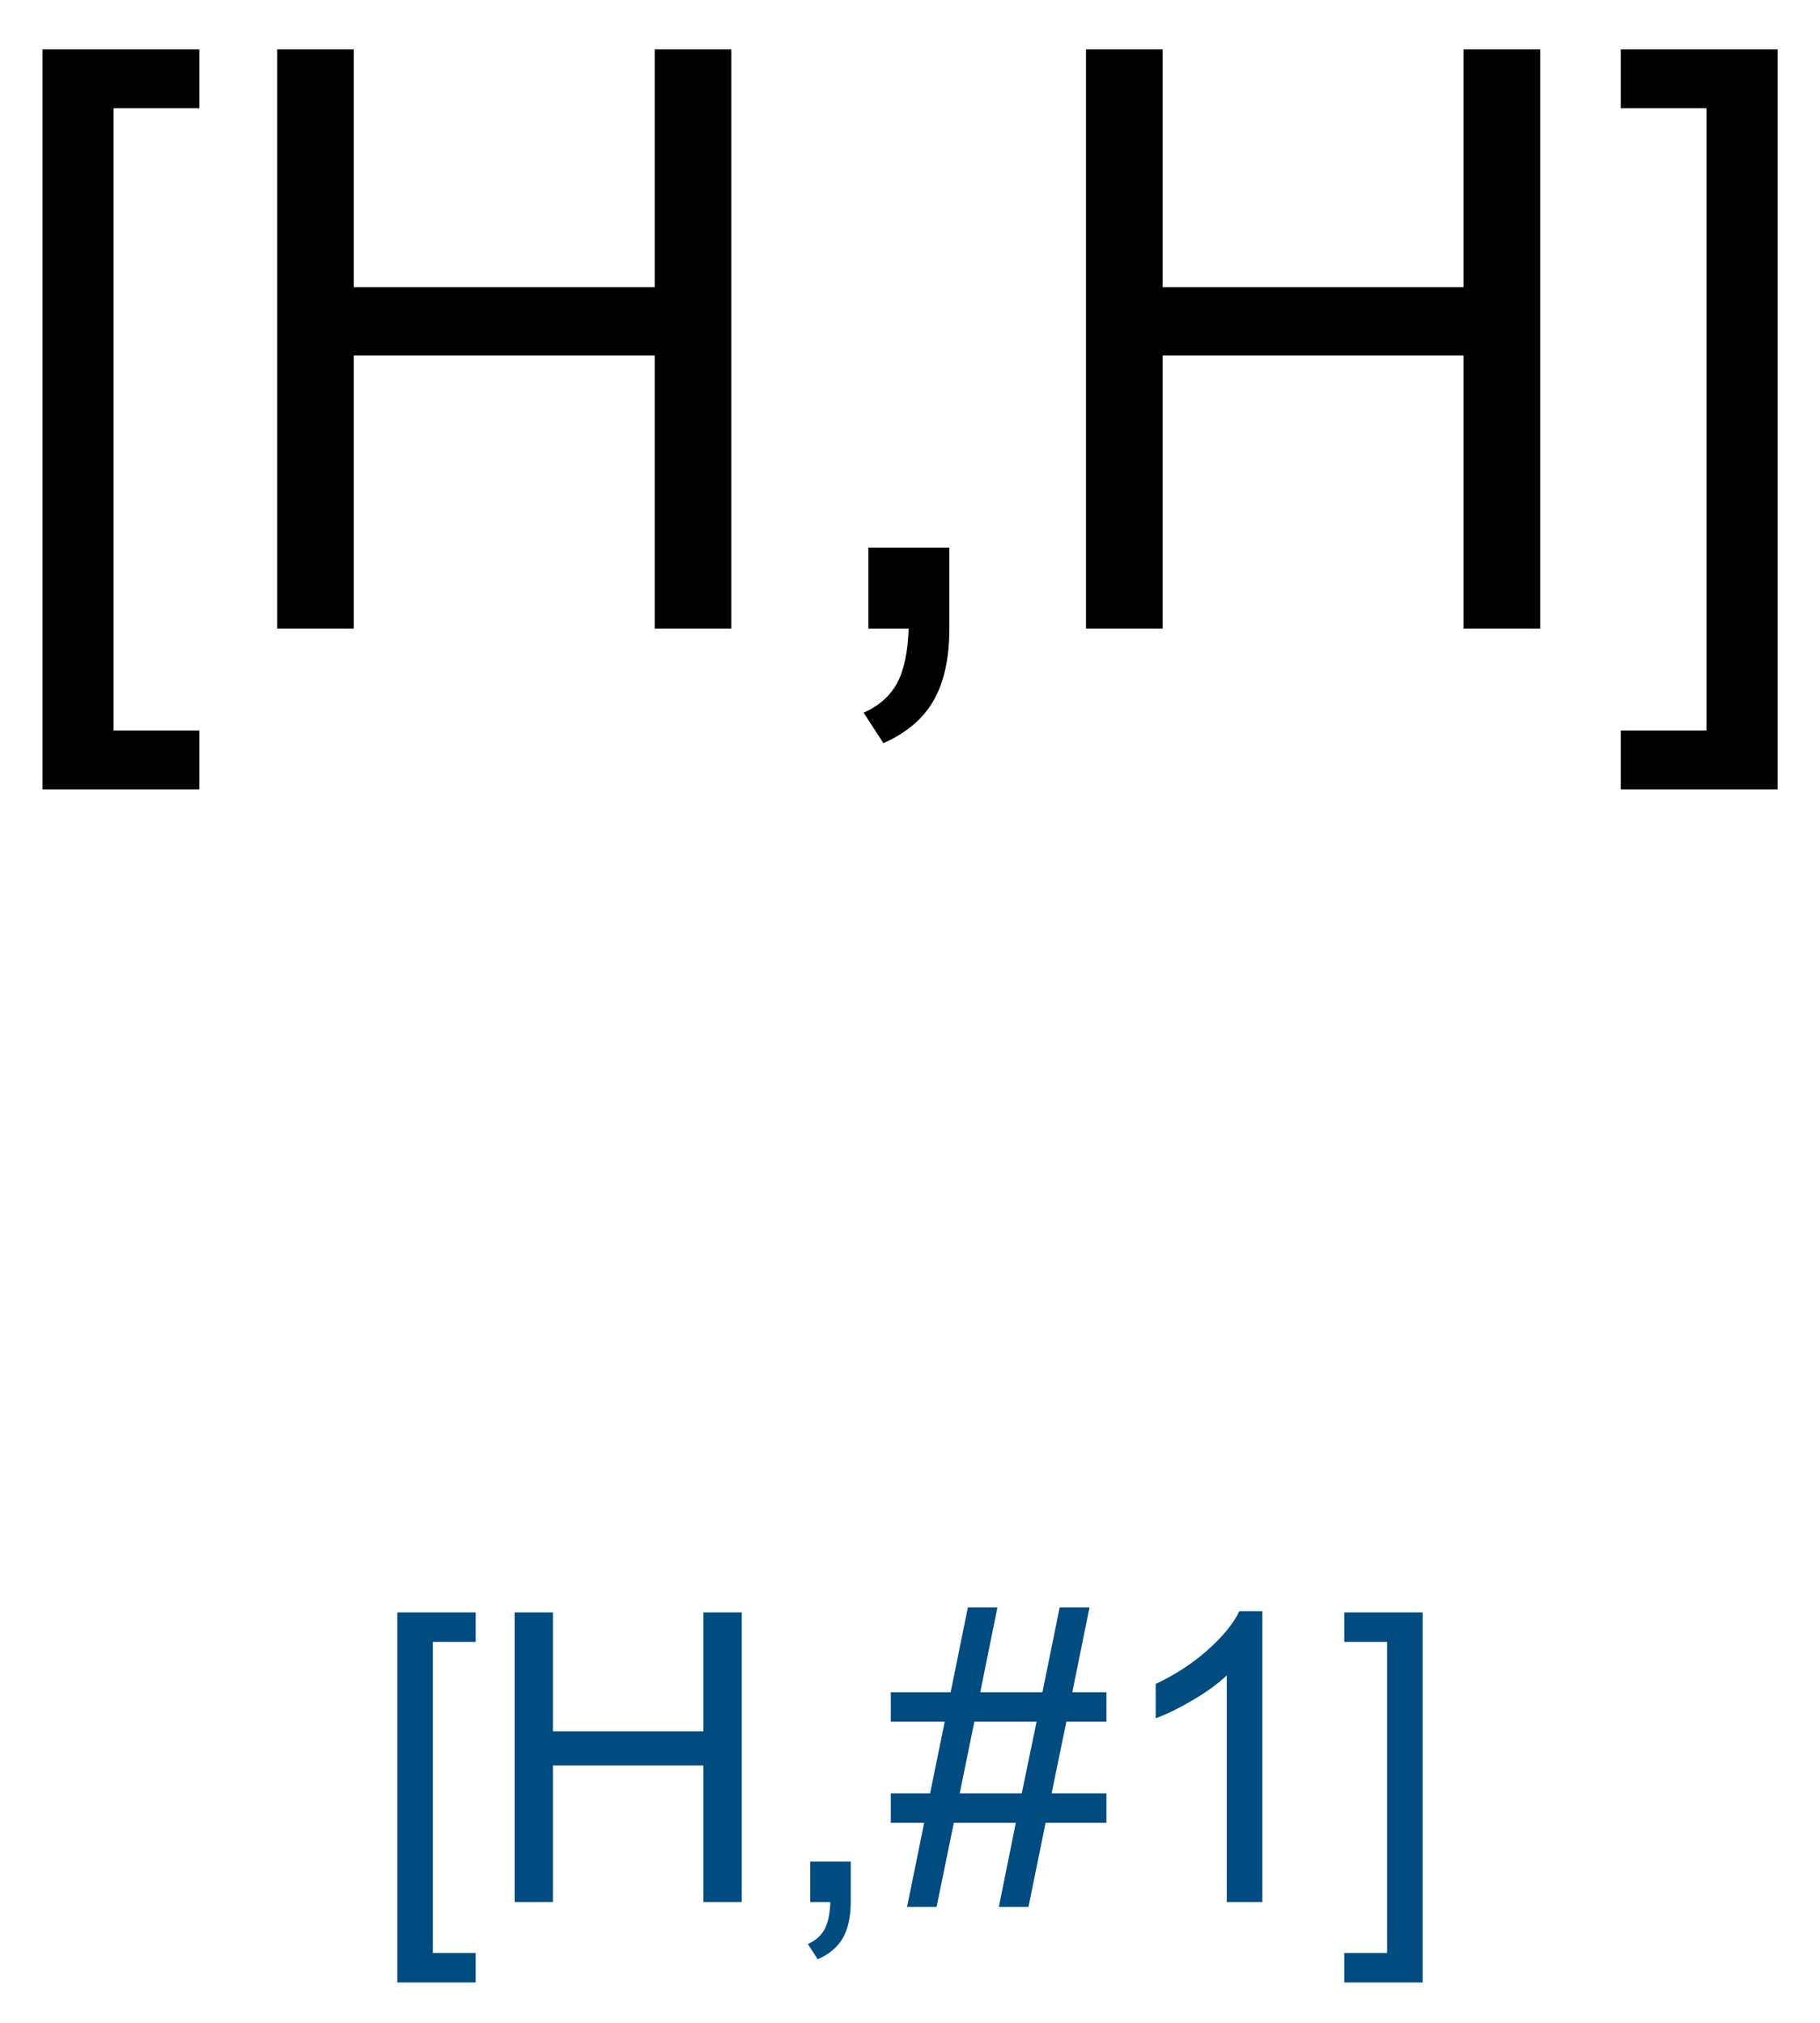 <?xml version="1.0" encoding="UTF-8"?>
<svg xmlns="http://www.w3.org/2000/svg" xmlns:xlink="http://www.w3.org/1999/xlink" width="90pt" height="100pt" viewBox="0 0 90 100" version="1.1">
<defs>
<g>
<symbol overflow="visible" id="glyph0-0">
<path style="stroke:none;" d="M 2.715 7.949 L 2.715 -28.633 L 10.469 -28.633 L 10.469 -25.723 L 6.23 -25.723 L 6.23 5.039 L 10.469 5.039 L 10.469 7.949 Z M 2.715 7.949 "/>
</symbol>
<symbol overflow="visible" id="glyph0-1">
<path style="stroke:none;" d="M 3.203 0 L 3.203 -28.633 L 6.992 -28.633 L 6.992 -16.875 L 21.875 -16.875 L 21.875 -28.633 L 25.664 -28.633 L 25.664 0 L 21.875 0 L 21.875 -13.496 L 6.992 -13.496 L 6.992 0 Z M 3.203 0 "/>
</symbol>
<symbol overflow="visible" id="glyph0-2">
<path style="stroke:none;" d="M 3.555 0 L 3.555 -4.004 L 7.559 -4.004 L 7.559 0 C 7.559 1.469 7.297 2.656 6.777 3.562 C 6.254 4.469 5.426 5.168 4.297 5.664 L 3.32 4.16 C 4.059 3.832 4.605 3.352 4.961 2.723 C 5.309 2.09 5.504 1.184 5.547 0 Z M 3.555 0 "/>
</symbol>
<symbol overflow="visible" id="glyph0-3">
<path style="stroke:none;" d="M 8.516 7.949 L 0.762 7.949 L 0.762 5.039 L 5 5.039 L 5 -25.723 L 0.762 -25.723 L 0.762 -28.633 L 8.516 -28.633 Z M 8.516 7.949 "/>
</symbol>
<symbol overflow="visible" id="glyph1-0">
<path style="stroke:none;" d="M 1.359 3.977 L 1.359 -14.316 L 5.234 -14.316 L 5.234 -12.859 L 3.117 -12.859 L 3.117 2.52 L 5.234 2.52 L 5.234 3.977 Z M 1.359 3.977 "/>
</symbol>
<symbol overflow="visible" id="glyph1-1">
<path style="stroke:none;" d="M 1.602 0 L 1.602 -14.316 L 3.496 -14.316 L 3.496 -8.438 L 10.938 -8.438 L 10.938 -14.316 L 12.832 -14.316 L 12.832 0 L 10.938 0 L 10.938 -6.75 L 3.496 -6.75 L 3.496 0 Z M 1.602 0 "/>
</symbol>
<symbol overflow="visible" id="glyph1-2">
<path style="stroke:none;" d="M 1.777 0 L 1.777 -2 L 3.781 -2 L 3.781 0 C 3.777 0.734 3.648 1.328 3.391 1.781 C 3.129 2.234 2.715 2.582 2.148 2.832 L 1.66 2.078 C 2.027 1.914 2.301 1.676 2.48 1.363 C 2.652 1.047 2.75 0.594 2.773 0 Z M 1.777 0 "/>
</symbol>
<symbol overflow="visible" id="glyph1-3">
<path style="stroke:none;" d="M 1.008 0.242 L 1.855 -3.914 L 0.203 -3.914 L 0.203 -5.371 L 2.148 -5.371 L 2.871 -8.914 L 0.203 -8.914 L 0.203 -10.371 L 3.164 -10.371 L 4.016 -14.562 L 5.477 -14.562 L 4.629 -10.371 L 7.703 -10.371 L 8.555 -14.562 L 10.031 -14.562 L 9.18 -10.371 L 10.867 -10.371 L 10.867 -8.914 L 8.887 -8.914 L 8.156 -5.371 L 10.867 -5.371 L 10.867 -3.914 L 7.859 -3.914 L 7.012 0.242 L 5.547 0.242 L 6.387 -3.914 L 3.32 -3.914 L 2.469 0.242 Z M 3.613 -5.371 L 6.68 -5.371 L 7.414 -8.914 L 4.336 -8.914 Z M 3.613 -5.371 "/>
</symbol>
<symbol overflow="visible" id="glyph1-4">
<path style="stroke:none;" d="M 7.453 0 L 5.695 0 L 5.695 -11.203 C 5.27 -10.797 4.711 -10.391 4.027 -9.988 C 3.34 -9.582 2.727 -9.281 2.18 -9.082 L 2.18 -10.781 C 3.16 -11.242 4.016 -11.801 4.754 -12.461 C 5.488 -13.113 6.012 -13.75 6.32 -14.375 L 7.453 -14.375 Z M 7.453 0 "/>
</symbol>
<symbol overflow="visible" id="glyph1-5">
<path style="stroke:none;" d="M 4.258 3.977 L 0.383 3.977 L 0.383 2.52 L 2.5 2.52 L 2.5 -12.859 L 0.383 -12.859 L 0.383 -14.316 L 4.258 -14.316 Z M 4.258 3.977 "/>
</symbol>
</g>
</defs>
<g id="surface4176">
<rect x="0" y="0" width="90" height="100" style="fill:rgb(100%,100%,100%);fill-opacity:1;stroke:none;"/>
<g style="fill:rgb(0%,0%,0%);fill-opacity:1;">
  <use xlink:href="#glyph0-0" x="-0.613" y="31.074"/>
  <use xlink:href="#glyph0-1" x="10.5" y="31.074"/>
  <use xlink:href="#glyph0-2" x="39.387" y="31.074"/>
  <use xlink:href="#glyph0-1" x="50.5" y="31.074"/>
  <use xlink:href="#glyph0-3" x="79.387" y="31.074"/>
</g>
<g style="fill:rgb(0%,30%,50%);fill-opacity:1;">
  <use xlink:href="#glyph1-0" x="18.289" y="94.027"/>
  <use xlink:href="#glyph1-1" x="23.846" y="94.027"/>
  <use xlink:href="#glyph1-2" x="38.289" y="94.027"/>
  <use xlink:href="#glyph1-3" x="43.846" y="94.027"/>
  <use xlink:href="#glyph1-4" x="54.969" y="94.027"/>
  <use xlink:href="#glyph1-5" x="66.092" y="94.027"/>
</g>
</g>
</svg>
